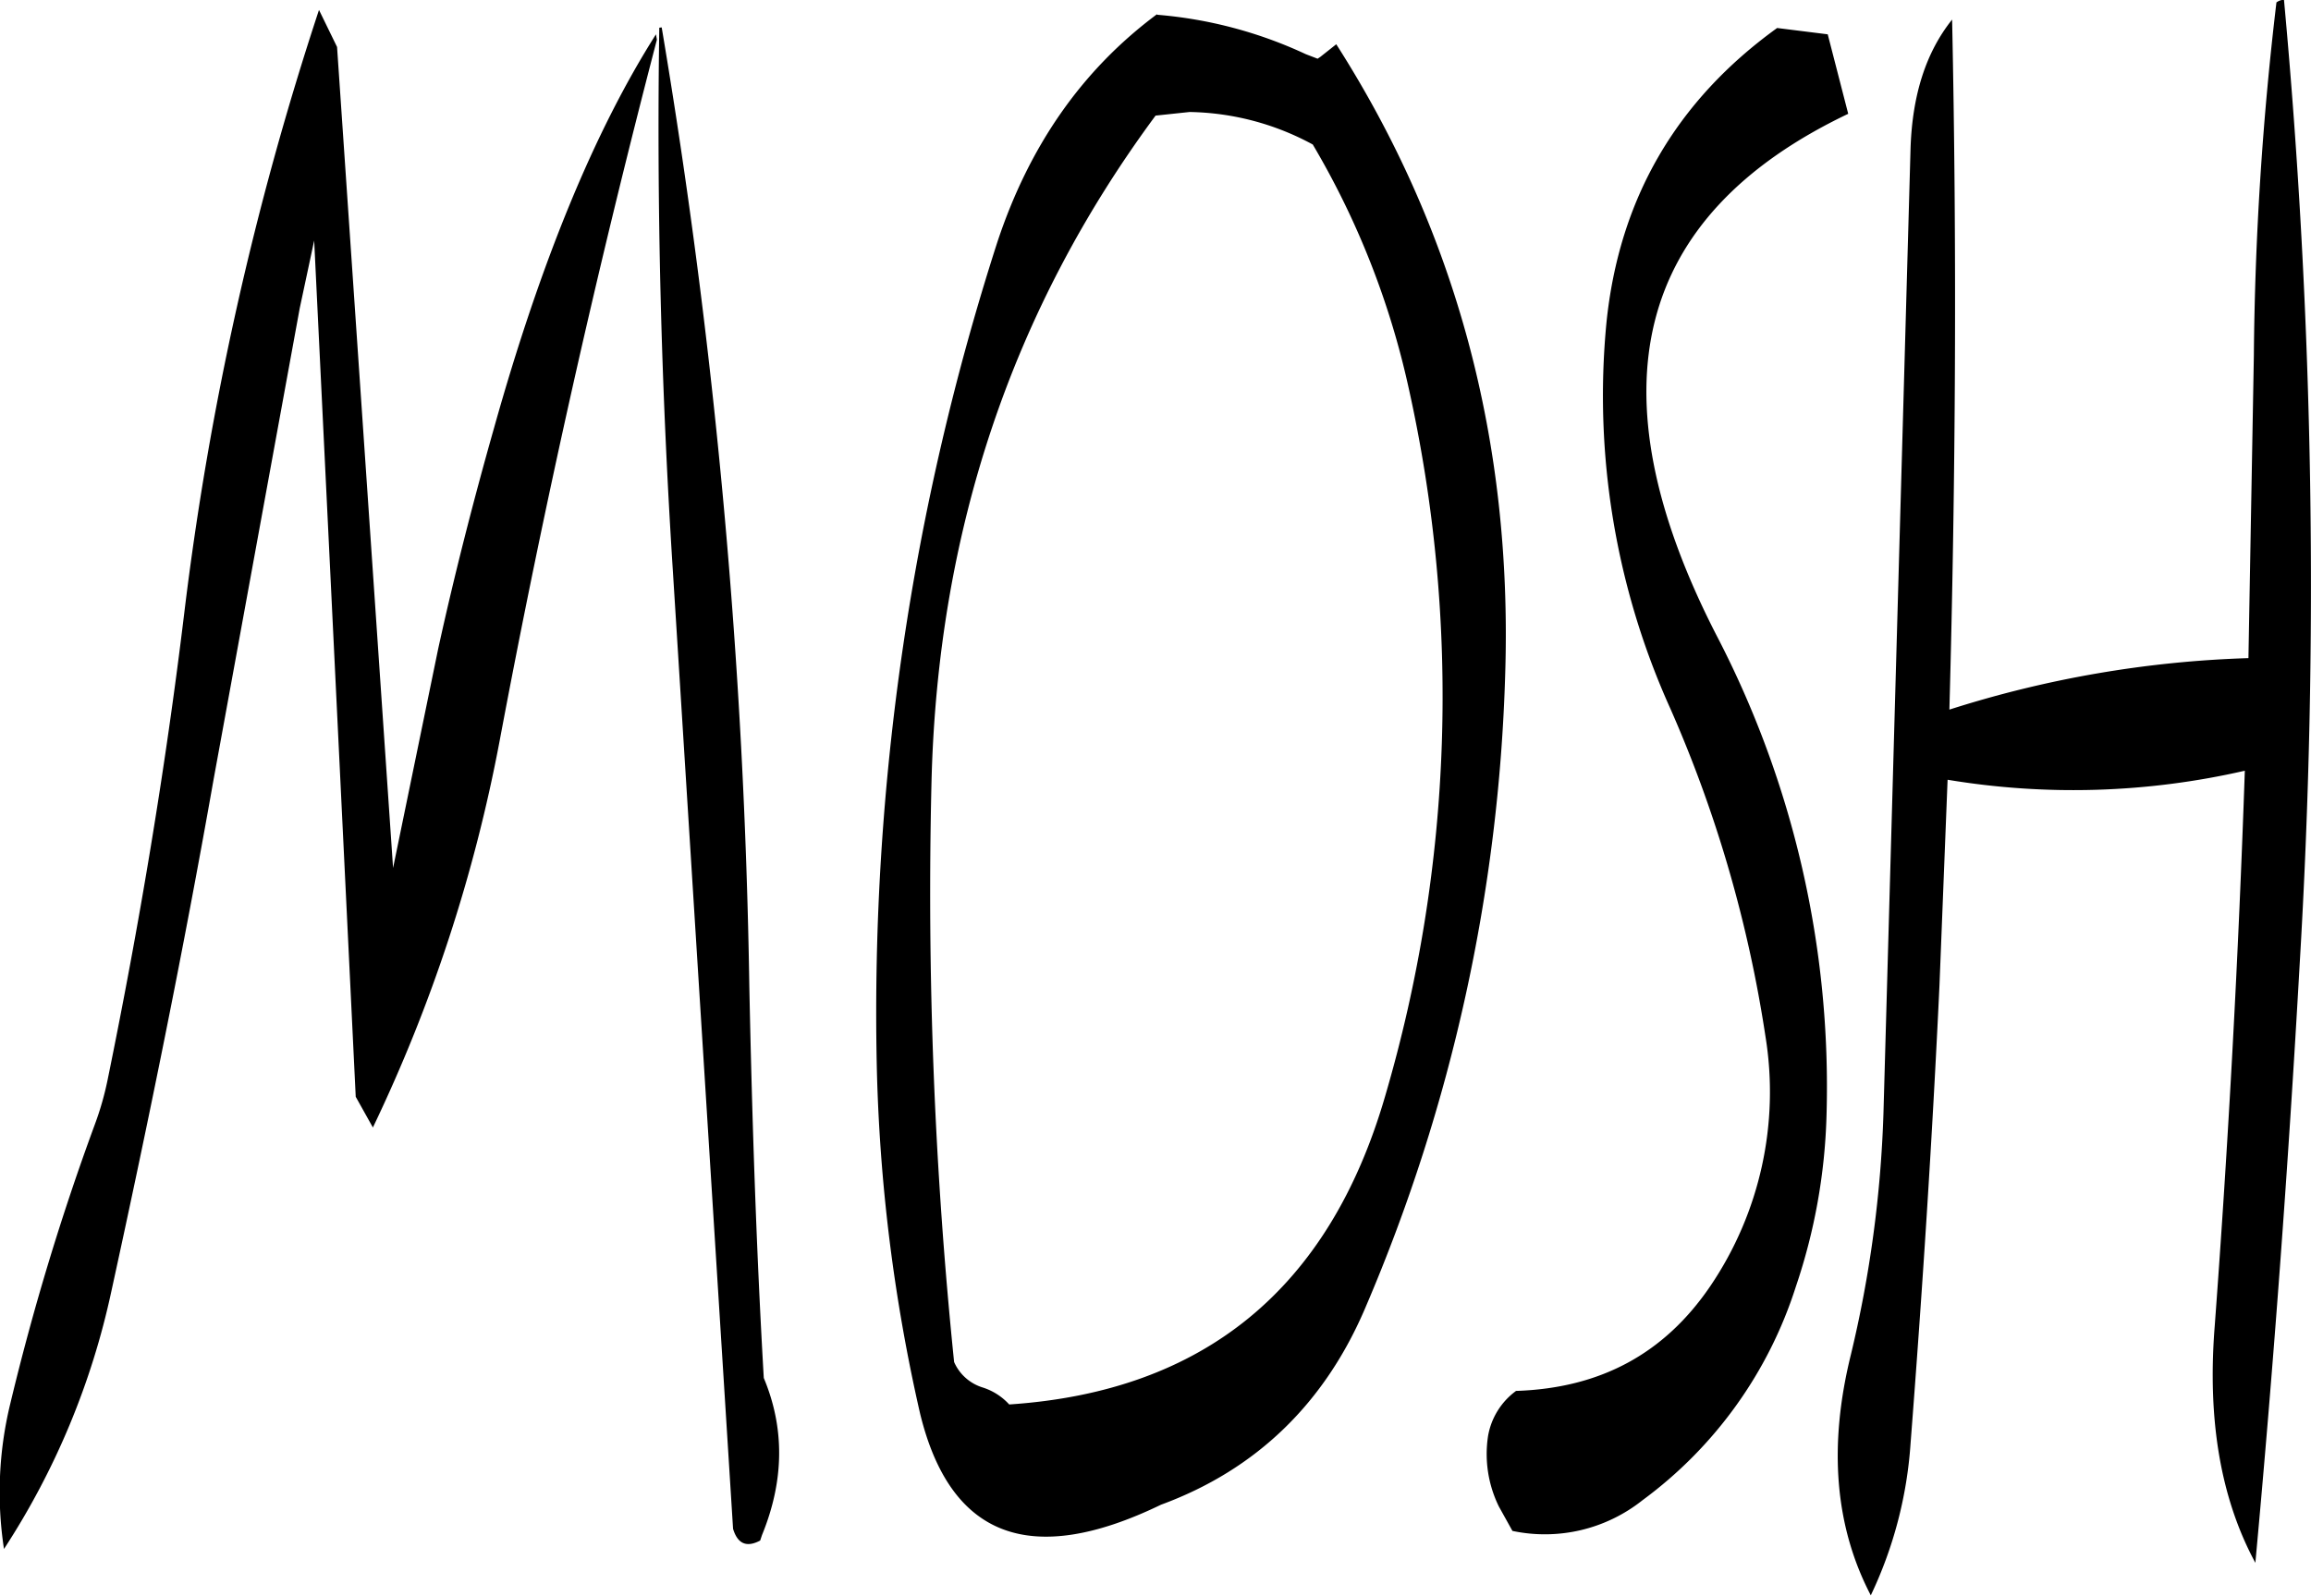 <svg id="Layer_1" data-name="Layer 1" xmlns="http://www.w3.org/2000/svg" viewBox="0 0 306.96 212.04"><defs><style>.cls-1{fill-rule:evenodd;}</style></defs><path class="cls-1" d="M311.64,208.92A35.39,35.39,0,0,1,328,213.24a109.8,109.8,0,0,1,12.72,32.28,188.58,188.58,0,0,1-3.12,94.2q-11.16,38.34-49.92,40.92a8.07,8.07,0,0,0-3.6-2.28,6.1,6.1,0,0,1-3.72-3.36,612.75,612.75,0,0,1-3-77.16c.84-33.24,10.68-62.64,29.76-88.44Zm-4.32-13c-10,7.44-17,17.52-21.24,30.36a333.89,333.89,0,0,0-16,109,229.89,229.89,0,0,0,5.76,46.56c4,16.44,14.64,20.52,32,12.12,12.72-4.68,21.84-13.56,27.24-26.4a230.57,230.57,0,0,0,18.48-84q1.44-46.26-22.44-83.64L329,201.6l-.36.24-1.56-.6A57.76,57.76,0,0,0,307.32,196Zm-66.12,1.8c-.36,23.64.24,47.76,1.8,72.12l8,127.32c.6,2,1.8,2.52,3.6,1.56l.24-.72c3-7.32,3-14.28.24-20.88-1-17.28-1.56-34.56-1.92-52a845.61,845.61,0,0,0-11.64-127.44ZM196,195.36a414,414,0,0,0-17.88,80c-2.52,20.88-6,41.64-10.2,62.16a39.83,39.83,0,0,1-1.68,5.88A329.71,329.71,0,0,0,155,380.52a49.78,49.78,0,0,0-.84,19.32,101.66,101.66,0,0,0,14.28-34.32C173.4,342.84,178,320.28,182,297.6L193.44,235l1.92-9,5.52,113.76,2.28,4.08A207.85,207.85,0,0,0,220,292.44c5.88-31.32,12.84-62.28,20.88-93.12l-.12-.72q-12.24,19.26-21.48,52.2c-2.76,9.72-5.28,19.56-7.44,29.4l-6,29.16-7.44-109.08Zm200.4,3.24-6.72-.84Q369.48,212.34,367,237a101,101,0,0,0,8.52,51.24,171.71,171.71,0,0,1,12.6,43.44,46,46,0,0,1-7.32,33.24c-6.12,9-14.64,13.56-25.8,13.92a9.41,9.41,0,0,0-3.72,6,15.82,15.82,0,0,0,1.44,9.36l1.8,3.24a20.83,20.83,0,0,0,17.28-4.08A56.51,56.51,0,0,0,392.16,365a77.22,77.22,0,0,0,4.08-22.8A130,130,0,0,0,381.6,278.4c-16.68-32.52-10.92-55.68,17.52-69.24Zm11,15.12L403.8,342a158.44,158.44,0,0,1-4.32,32c-3,12.12-2.16,22.8,2.64,32a55.61,55.61,0,0,0,5.28-20.16c1.56-20.16,2.88-40.44,3.84-60.84l1.08-27.36a101.93,101.93,0,0,0,39.48-1.2q-1.26,36.9-4,73.8c-1,12.6.84,23,5.4,31.44q3.6-39.06,5.88-79.44A846.47,846.47,0,0,0,457,194a1.89,1.89,0,0,0-1,.36,426.14,426.14,0,0,0-3,46.92l-.72,40.2a145,145,0,0,0-39.72,6.84c.84-30.84,1-61.32.36-91.68C409.44,201,407.64,206.64,407.4,213.72Z" transform="translate(-153.63 -194.04)"/></svg>